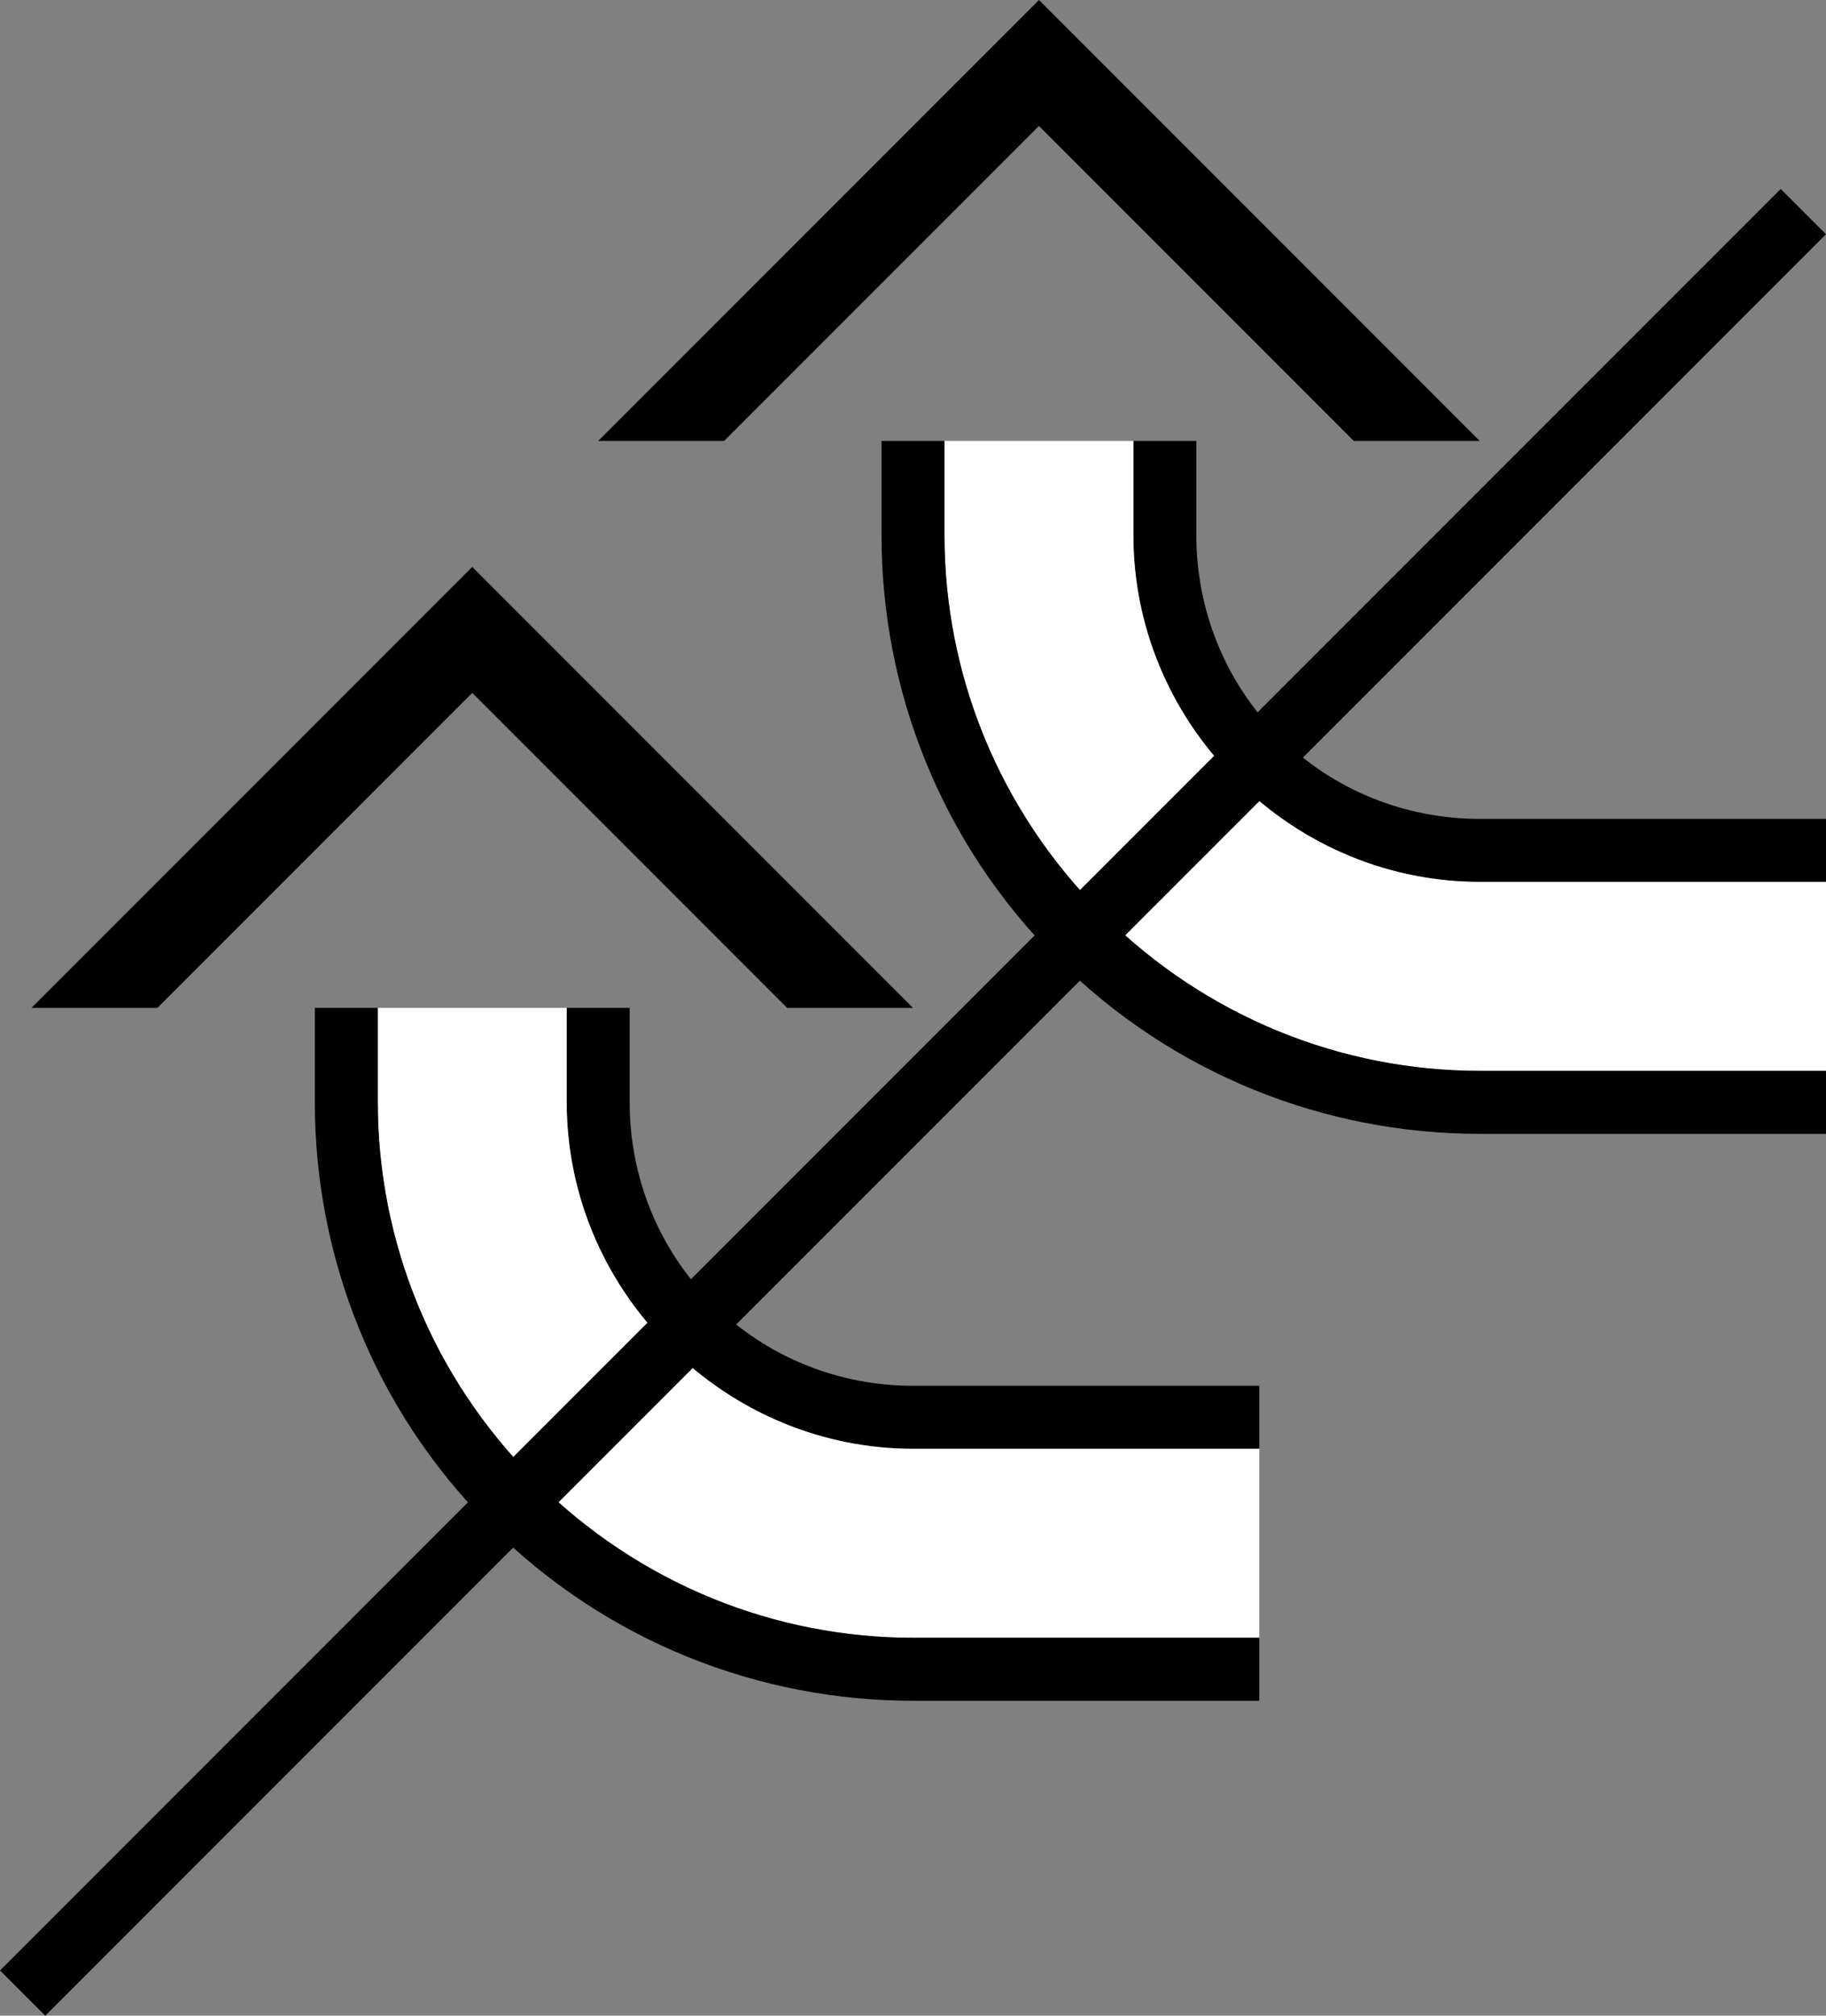 <?xml version="1.0" encoding="UTF-8" standalone="no"?>
<svg
   xmlns:dc="http://purl.org/dc/elements/1.1/"
   xmlns:cc="http://creativecommons.org/ns#"
   xmlns:rdf="http://www.w3.org/1999/02/22-rdf-syntax-ns#"
   xmlns:svg="http://www.w3.org/2000/svg"
   xmlns="http://www.w3.org/2000/svg"
   xmlns:sodipodi="http://sodipodi.sourceforge.net/DTD/sodipodi-0.dtd"
   xmlns:inkscape="http://www.inkscape.org/namespaces/inkscape"
   version="1.0"
   width="29"
   height="32"
   id="svg2"
   inkscape:version="0.47 r22583"
   sodipodi:docname="02-06-009-01-01-14.svg">
  <rect width="100%" height="100%" fill="#808080" stroke="none"/>
  <defs
     id="defs16">
    <inkscape:perspective
       sodipodi:type="inkscape:persp3d"
       inkscape:vp_x="0 : 23 : 1"
       inkscape:vp_y="0 : 1000 : 0"
       inkscape:vp_z="36 : 23 : 1"
       inkscape:persp3d-origin="18 : 15.333333 : 1"
       id="perspective18" />
  </defs>
  <sodipodi:namedview
     pagecolor="#ffffff"
     bordercolor="#666666"
     borderopacity="1"
     objecttolerance="10"
     gridtolerance="10"
     guidetolerance="10"
     inkscape:pageopacity="0"
     inkscape:pageshadow="2"
     inkscape:window-width="964"
     inkscape:window-height="721"
     id="namedview14"
     showgrid="true"
     inkscape:zoom="14.78125"
     inkscape:cx="14.5"
     inkscape:cy="16"
     inkscape:window-x="365"
     inkscape:window-y="0"
     inkscape:window-maximized="0"
     inkscape:current-layer="svg2"
     showborder="true">
    <inkscape:grid
       type="xygrid"
       id="grid2824"
       empspacing="5"
       visible="true"
       enabled="true"
       snapvisiblegridlinesonly="true" />
  </sodipodi:namedview>
  <path
     style="fill:#000000;fill-opacity:1;stroke:none"
     d="M 16.5 0 L 9.5 7 L 11.5 7 L 16.5 2 L 21.5 7 L 23.5 7 L 16.5 0 z "
     id="path2964" />
  <path
     style="fill:#000000;fill-opacity:1;stroke:none"
     d="M 7.5 9 L 0.5 16 L 2.5 16 L 7.5 11 L 12.5 16 L 14.5 16 L 7.5 9 z "
     id="path2853" />
  <path
     style="fill:#000000;fill-opacity:1;stroke:none"
     d="M 23.5,14 C 22.093,14 20.699,13.449 19.625,12.375 18.551,11.301 18,9.907 18,8.5 l 0,-1.5 1,0 0,1.5 c 0,1.151 0.434,2.309 1.312,3.188 C 21.191,12.566 22.349,13 23.5,13 l 5.5,0 0,1 -5.5,0 z"
     id="path2941" />
  <path
     id="path2855"
     d="M 14.5,23 C 13.093,23 11.699,22.449 10.625,21.375 9.551,20.301 9,18.907 9,17.5 l 0,-1.5 1,0 0,1.5 c 0,1.151 0.434,2.309 1.312,3.188 C 12.191,21.566 13.349,22 14.5,22 l 5.5,0 0,1 -5.5,0 z"
     style="fill:#000000;fill-opacity:1;stroke:none" />
  <path
     style="fill:#ffffff;fill-opacity:1;stroke:none"
     d="m 23.5,17 c -2.175,1e-6 -4.341,-0.841 -6,-2.5 C 15.841,12.841 15,10.675 15,8.5 l 0,-1.5 3,0 0,1.5 c 0,1.407 0.551,2.801 1.625,3.875 C 20.699,13.449 22.093,14 23.5,14 l 5.5,0 0,3 -5.5,0 z"
     id="path2939" />
  <path
     id="path2857"
     d="m 14.5,26 c -2.175,1e-6 -4.341,-0.841 -6,-2.5 C 6.841,21.841 6,19.675 6,17.5 l 0,-1.5 3,0 0,1.5 c 0,1.407 0.551,2.801 1.625,3.875 C 11.699,22.449 13.093,23 14.5,23 l 5.5,0 0,3 -5.5,0 z"
     style="fill:#ffffff;fill-opacity:1;stroke:none" />
  <path
     style="fill:#000000;fill-opacity:1;stroke:none"
     d="M 28.281 3 L 0 31.281 L 0.719 32 L 29 3.719 L 28.281 3 z "
     id="path2831" />
  <path
     id="path2859"
     d="M 14.5,27 C 12.069,27 9.636,26.073 7.781,24.219 5.927,22.364 5,19.931 5,17.5 l 0,-1.5 1,0 0,1.5 c 0,2.175 0.841,4.341 2.5,6 1.659,1.659 3.825,2.5 6,2.5 l 5.5,0 0,1 -5.5,0 z"
     style="fill:#000000;fill-opacity:1;stroke:none" />
  <path
     style="fill:#000000;fill-opacity:1;stroke:none"
     d="M 23.5,18 C 21.069,18 18.636,17.073 16.781,15.219 14.927,13.364 14,10.931 14,8.5 l 0,-1.5 1,0 0,1.5 c 0,2.175 0.841,4.341 2.5,6 1.659,1.659 3.825,2.5 6,2.5 l 5.5,0 0,1 -5.5,0 z"
     id="rect2820" />
</svg>
